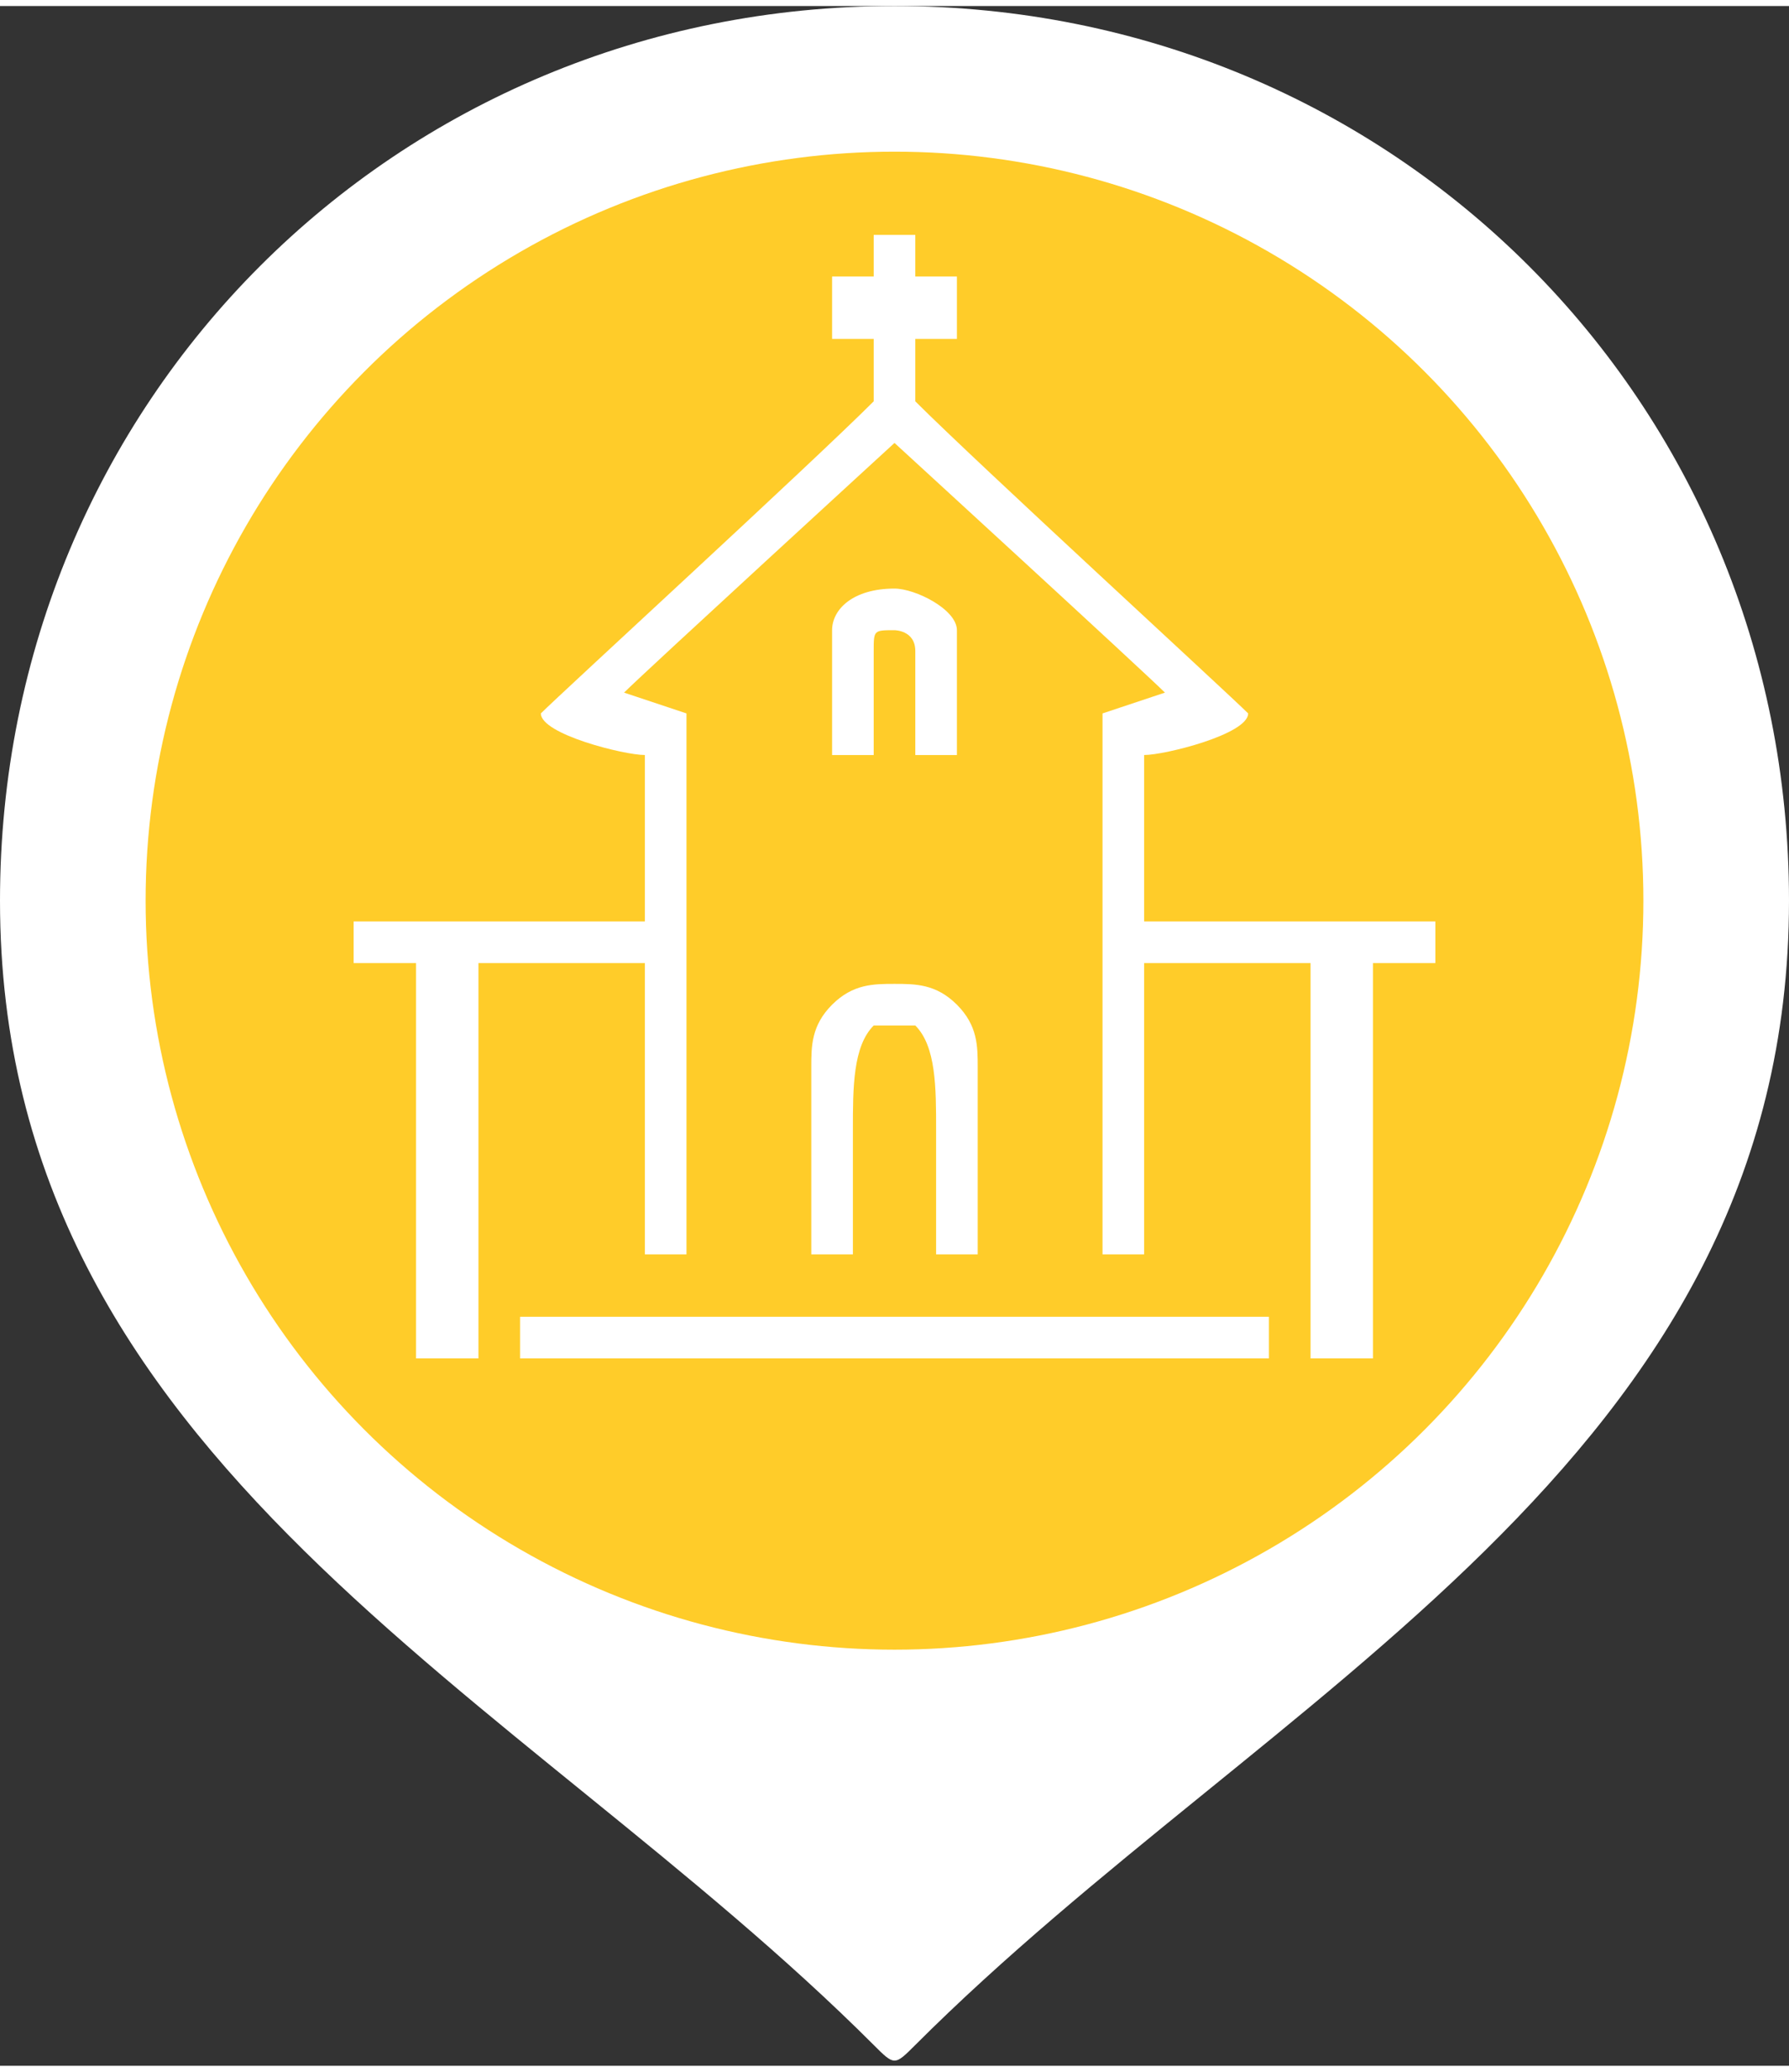 <?xml version="1.0" encoding="UTF-8"?>
<!DOCTYPE svg PUBLIC "-//W3C//DTD SVG 1.1//EN" "http://www.w3.org/Graphics/SVG/1.1/DTD/svg11.dtd">
<!-- Creator: CorelDRAW 2017 -->
<svg xmlns="http://www.w3.org/2000/svg" xml:space="preserve" width="38px" height="44px" version="1.1" style="shape-rendering:geometricPrecision; text-rendering:geometricPrecision; image-rendering:optimizeQuality; fill-rule:evenodd; clip-rule:evenodd"
viewBox="0 0 0.86 0.99"
 xmlns:xlink="http://www.w3.org/1999/xlink">
 <rect x="0" y="0" width="0.86" height="0.99" fill="#333333" stroke="none"/>
 <defs>
  <style type="text/css">
   <![CDATA[
    .fil1 {fill:#FFCC29}
    .fil0 {fill:white}
   ]]>
  </style>
 </defs>
 <g id="Camada_x0020_1">
  <g id="_2856796806256">
   <path class="fil0" d="M0.43 0c0.24,0 0.43,0.19 0.43,0.43 0,0.27 -0.25,0.38 -0.42,0.55 -0.01,0.01 -0.01,0.01 -0.02,0 -0.17,-0.17 -0.42,-0.28 -0.42,-0.55 0,-0.24 0.19,-0.43 0.43,-0.43z"/>
   <circle class="fil1" cx="0.43" cy="0.43" r="0.36"/>
   <g>
    <path class="fil0" d="M0.41 0.6c0,-0.02 0,-0.04 0,-0.06 0,-0.02 0,-0.04 0.01,-0.05 0,0 0.01,0 0.01,0 0,0 0.01,0 0.01,0 0.01,0.01 0.01,0.03 0.01,0.05 0,0.02 0,0.04 0,0.06l0.02 0c0,-0.02 0,-0.06 0,-0.09 0,-0.01 0,-0.02 -0.01,-0.03 -0.01,-0.01 -0.02,-0.01 -0.03,-0.01l0 0 0 0 0 0 0 0c-0.01,0 -0.02,0 -0.03,0.01 -0.01,0.01 -0.01,0.02 -0.01,0.03 0,0.03 0,0.07 0,0.09l0.02 0z"/>
    <polygon class="fil0" points="0.25,0.65 0.61,0.65 0.61,0.63 0.25,0.63 "/>
    <path class="fil0" d="M0.4 0.36l0.02 0c0,-0.02 0,-0.04 0,-0.05 0,-0.01 0,-0.01 0.01,-0.01 0,0 0.01,0 0.01,0.01 0,0.01 0,0.03 0,0.05l0.02 0c0,-0.01 0,-0.05 0,-0.06 0,-0.01 -0.02,-0.02 -0.03,-0.02l0 0c0,0 0,0 0,0 0,0 0,0 0,0l0 0c-0.02,0 -0.03,0.01 -0.03,0.02 0,0.01 0,0.05 0,0.06z"/>
    <path class="fil0" d="M0.2 0.65l0.03 0 0 -0.19 0.08 0 0 0.14 0.02 0 0 -0.26 -0.03 -0.01c0.01,-0.01 0.13,-0.12 0.13,-0.12l0 0 0 0c0,0 0.12,0.11 0.13,0.12l-0.03 0.01 0 0.26 0.02 0 0 -0.14 0.08 0 0 0.19 0.03 0 0 -0.19 0.03 0 0 -0.02 -0.14 0 0 -0.08c0.01,0 0.05,-0.01 0.05,-0.02 -0.01,-0.01 -0.13,-0.12 -0.16,-0.15 0,-0.01 0,-0.02 0,-0.03l0.02 0 0 -0.03 -0.02 0 0 -0.02 0 0 0 0c0,0 0,0 -0.01,0 -0.01,0 -0.01,0 -0.01,0l0 0 0 0 0 0.02 -0.02 0 0 0.03 0.02 0c0,0.01 0,0.02 0,0.03 -0.03,0.03 -0.15,0.14 -0.16,0.15 0,0.01 0.04,0.02 0.05,0.02l0 0.08 -0.14 0 0 0.02 0.03 0 0 0.19z"/>
   </g>
  </g>
 </g>
</svg>
